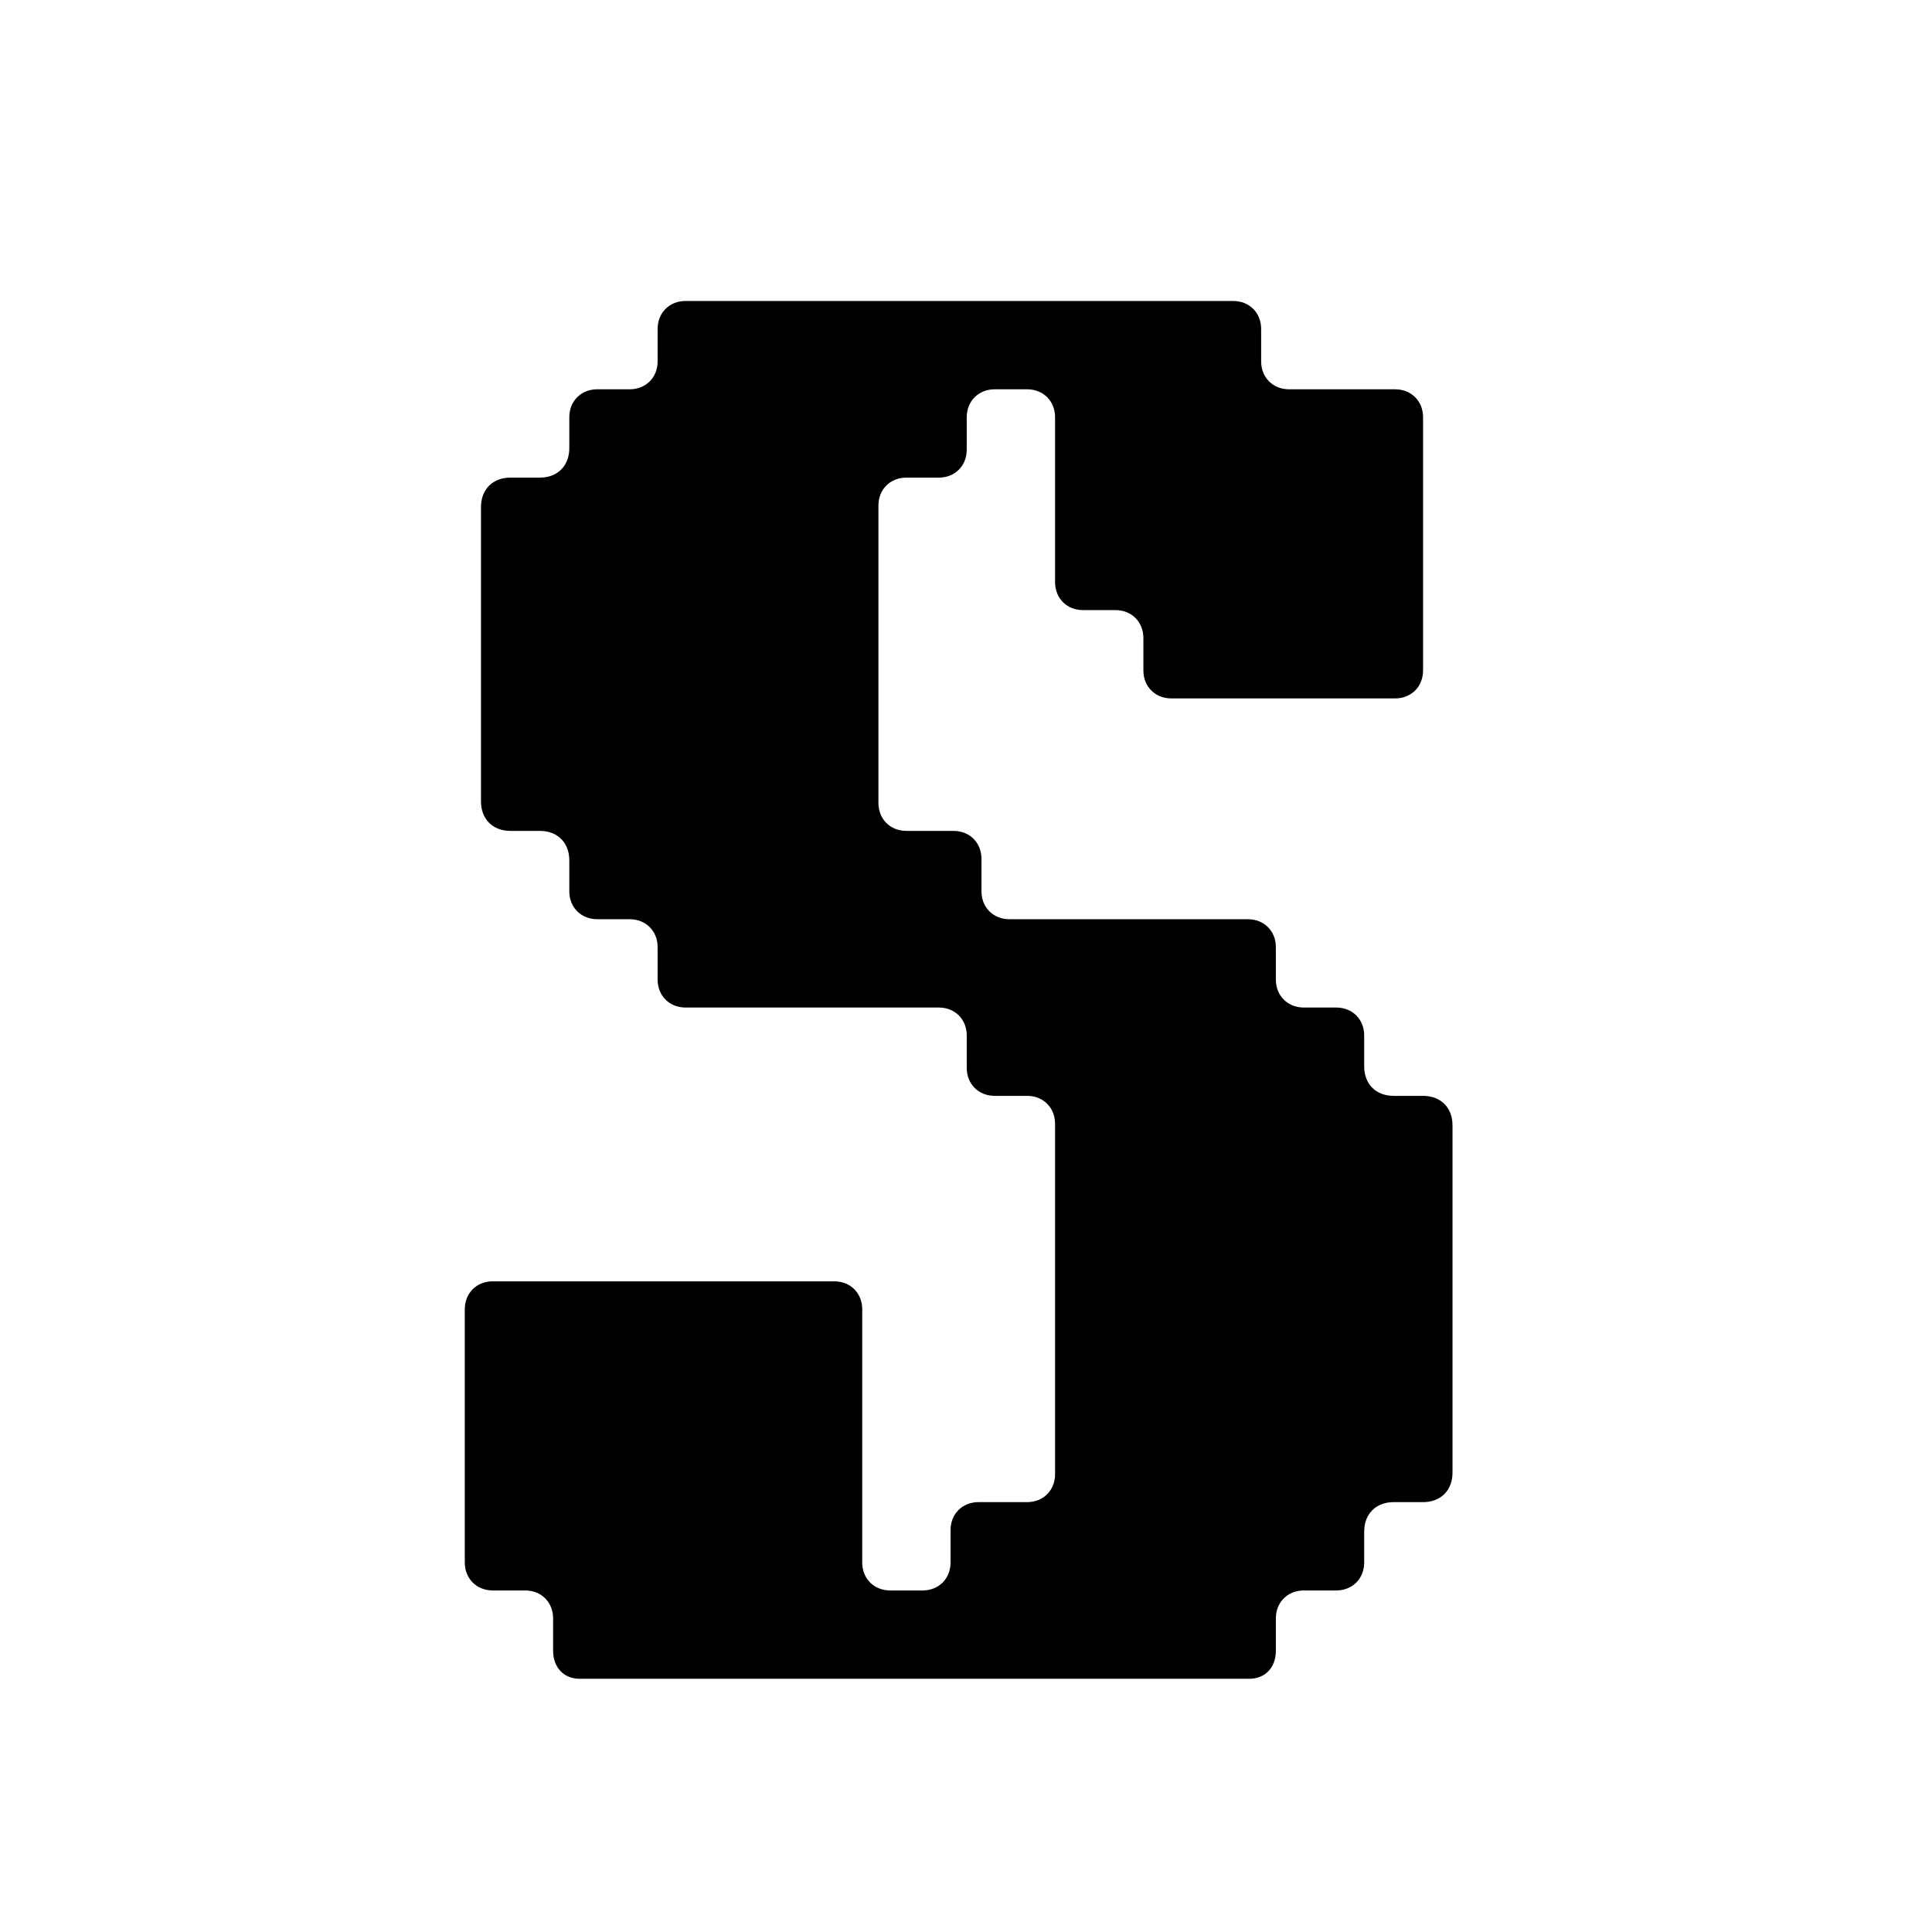 <svg xmlns="http://www.w3.org/2000/svg" xmlns:xlink="http://www.w3.org/1999/xlink" width="1400" zoomAndPan="magnify" viewBox="0 0 1050 1050" height="1400" preserveAspectRatio="xMidYMid meet" version="1.0"><defs><g/></defs><g fill="#000000" fill-opacity="1"><g transform="translate(216.604, 912.375)"><g><path d="M 84 -15.199 C 84 -6.398 89.602 0 98.398 0 L 462.402 0 C 471.203 0 476.801 -6.398 476.801 -15.199 L 476.801 -32.801 C 476.801 -41.602 483.203 -48 492 -48 L 509.602 -48 C 518.402 -48 524.801 -54.398 524.801 -63.199 L 524.801 -80 C 524.801 -89.602 531.203 -96 540.801 -96 L 556.801 -96 C 566.402 -96 572.801 -102.398 572.801 -112 L 572.801 -300.801 C 572.801 -310.402 566.402 -316.801 556.801 -316.801 L 540.801 -316.801 C 531.203 -316.801 524.801 -323.199 524.801 -332.801 L 524.801 -349.602 C 524.801 -358.402 518.402 -364.801 509.602 -364.801 L 492 -364.801 C 483.203 -364.801 476.801 -371.199 476.801 -380 L 476.801 -397.602 C 476.801 -406.402 470.402 -412.801 461.602 -412.801 L 332 -412.801 C 323.199 -412.801 316.801 -419.203 316.801 -428 L 316.801 -445.602 C 316.801 -454.402 310.402 -460.801 301.602 -460.801 L 276 -460.801 C 267.199 -460.801 260.801 -467.203 260.801 -476 L 260.801 -637.602 C 260.801 -646.402 267.199 -652.801 276 -652.801 L 293.602 -652.801 C 302.402 -652.801 308.801 -659.203 308.801 -668.004 L 308.801 -685.602 C 308.801 -694.402 315.199 -700.801 324 -700.801 L 341.602 -700.801 C 350.402 -700.801 356.801 -694.402 356.801 -685.602 L 356.801 -596 C 356.801 -587.203 363.199 -580.801 372 -580.801 L 389.602 -580.801 C 398.402 -580.801 404.801 -574.402 404.801 -565.602 L 404.801 -548 C 404.801 -539.203 411.203 -532.801 420 -532.801 L 541.602 -532.801 C 550.402 -532.801 556.801 -539.203 556.801 -548 L 556.801 -685.602 C 556.801 -694.402 550.402 -700.801 541.602 -700.801 L 484 -700.801 C 475.203 -700.801 468.801 -707.203 468.801 -716.004 L 468.801 -733.602 C 468.801 -742.402 462.402 -748.801 453.602 -748.801 L 156 -748.801 C 147.199 -748.801 140.801 -742.402 140.801 -733.602 L 140.801 -716.004 C 140.801 -707.203 134.402 -700.801 125.602 -700.801 L 108 -700.801 C 99.199 -700.801 92.801 -694.402 92.801 -685.602 L 92.801 -668.801 C 92.801 -659.203 86.398 -652.801 76.801 -652.801 L 60.801 -652.801 C 51.199 -652.801 44.801 -646.402 44.801 -636.801 L 44.801 -476.801 C 44.801 -467.203 51.199 -460.801 60.801 -460.801 L 76.801 -460.801 C 86.398 -460.801 92.801 -454.402 92.801 -444.801 L 92.801 -428 C 92.801 -419.203 99.199 -412.801 108 -412.801 L 125.602 -412.801 C 134.402 -412.801 140.801 -406.402 140.801 -397.602 L 140.801 -380 C 140.801 -371.199 147.199 -364.801 156 -364.801 L 293.602 -364.801 C 302.402 -364.801 308.801 -358.402 308.801 -349.602 L 308.801 -332 C 308.801 -323.199 315.199 -316.801 324 -316.801 L 341.602 -316.801 C 350.402 -316.801 356.801 -310.402 356.801 -301.602 L 356.801 -111.199 C 356.801 -102.398 350.402 -96 341.602 -96 L 315.199 -96 C 306.402 -96 300 -89.602 300 -80.801 L 300 -63.199 C 300 -54.398 293.602 -48 284.801 -48 L 267.199 -48 C 258.402 -48 252 -54.398 252 -63.199 L 252 -200.801 C 252 -209.602 245.602 -216 236.801 -216 L 51.199 -216 C 42.398 -216 36 -209.602 36 -200.801 L 36 -63.199 C 36 -54.398 42.398 -48 51.199 -48 L 68.801 -48 C 77.602 -48 84 -41.602 84 -32.801 Z M 84 -15.199 "/></g></g></g></svg>